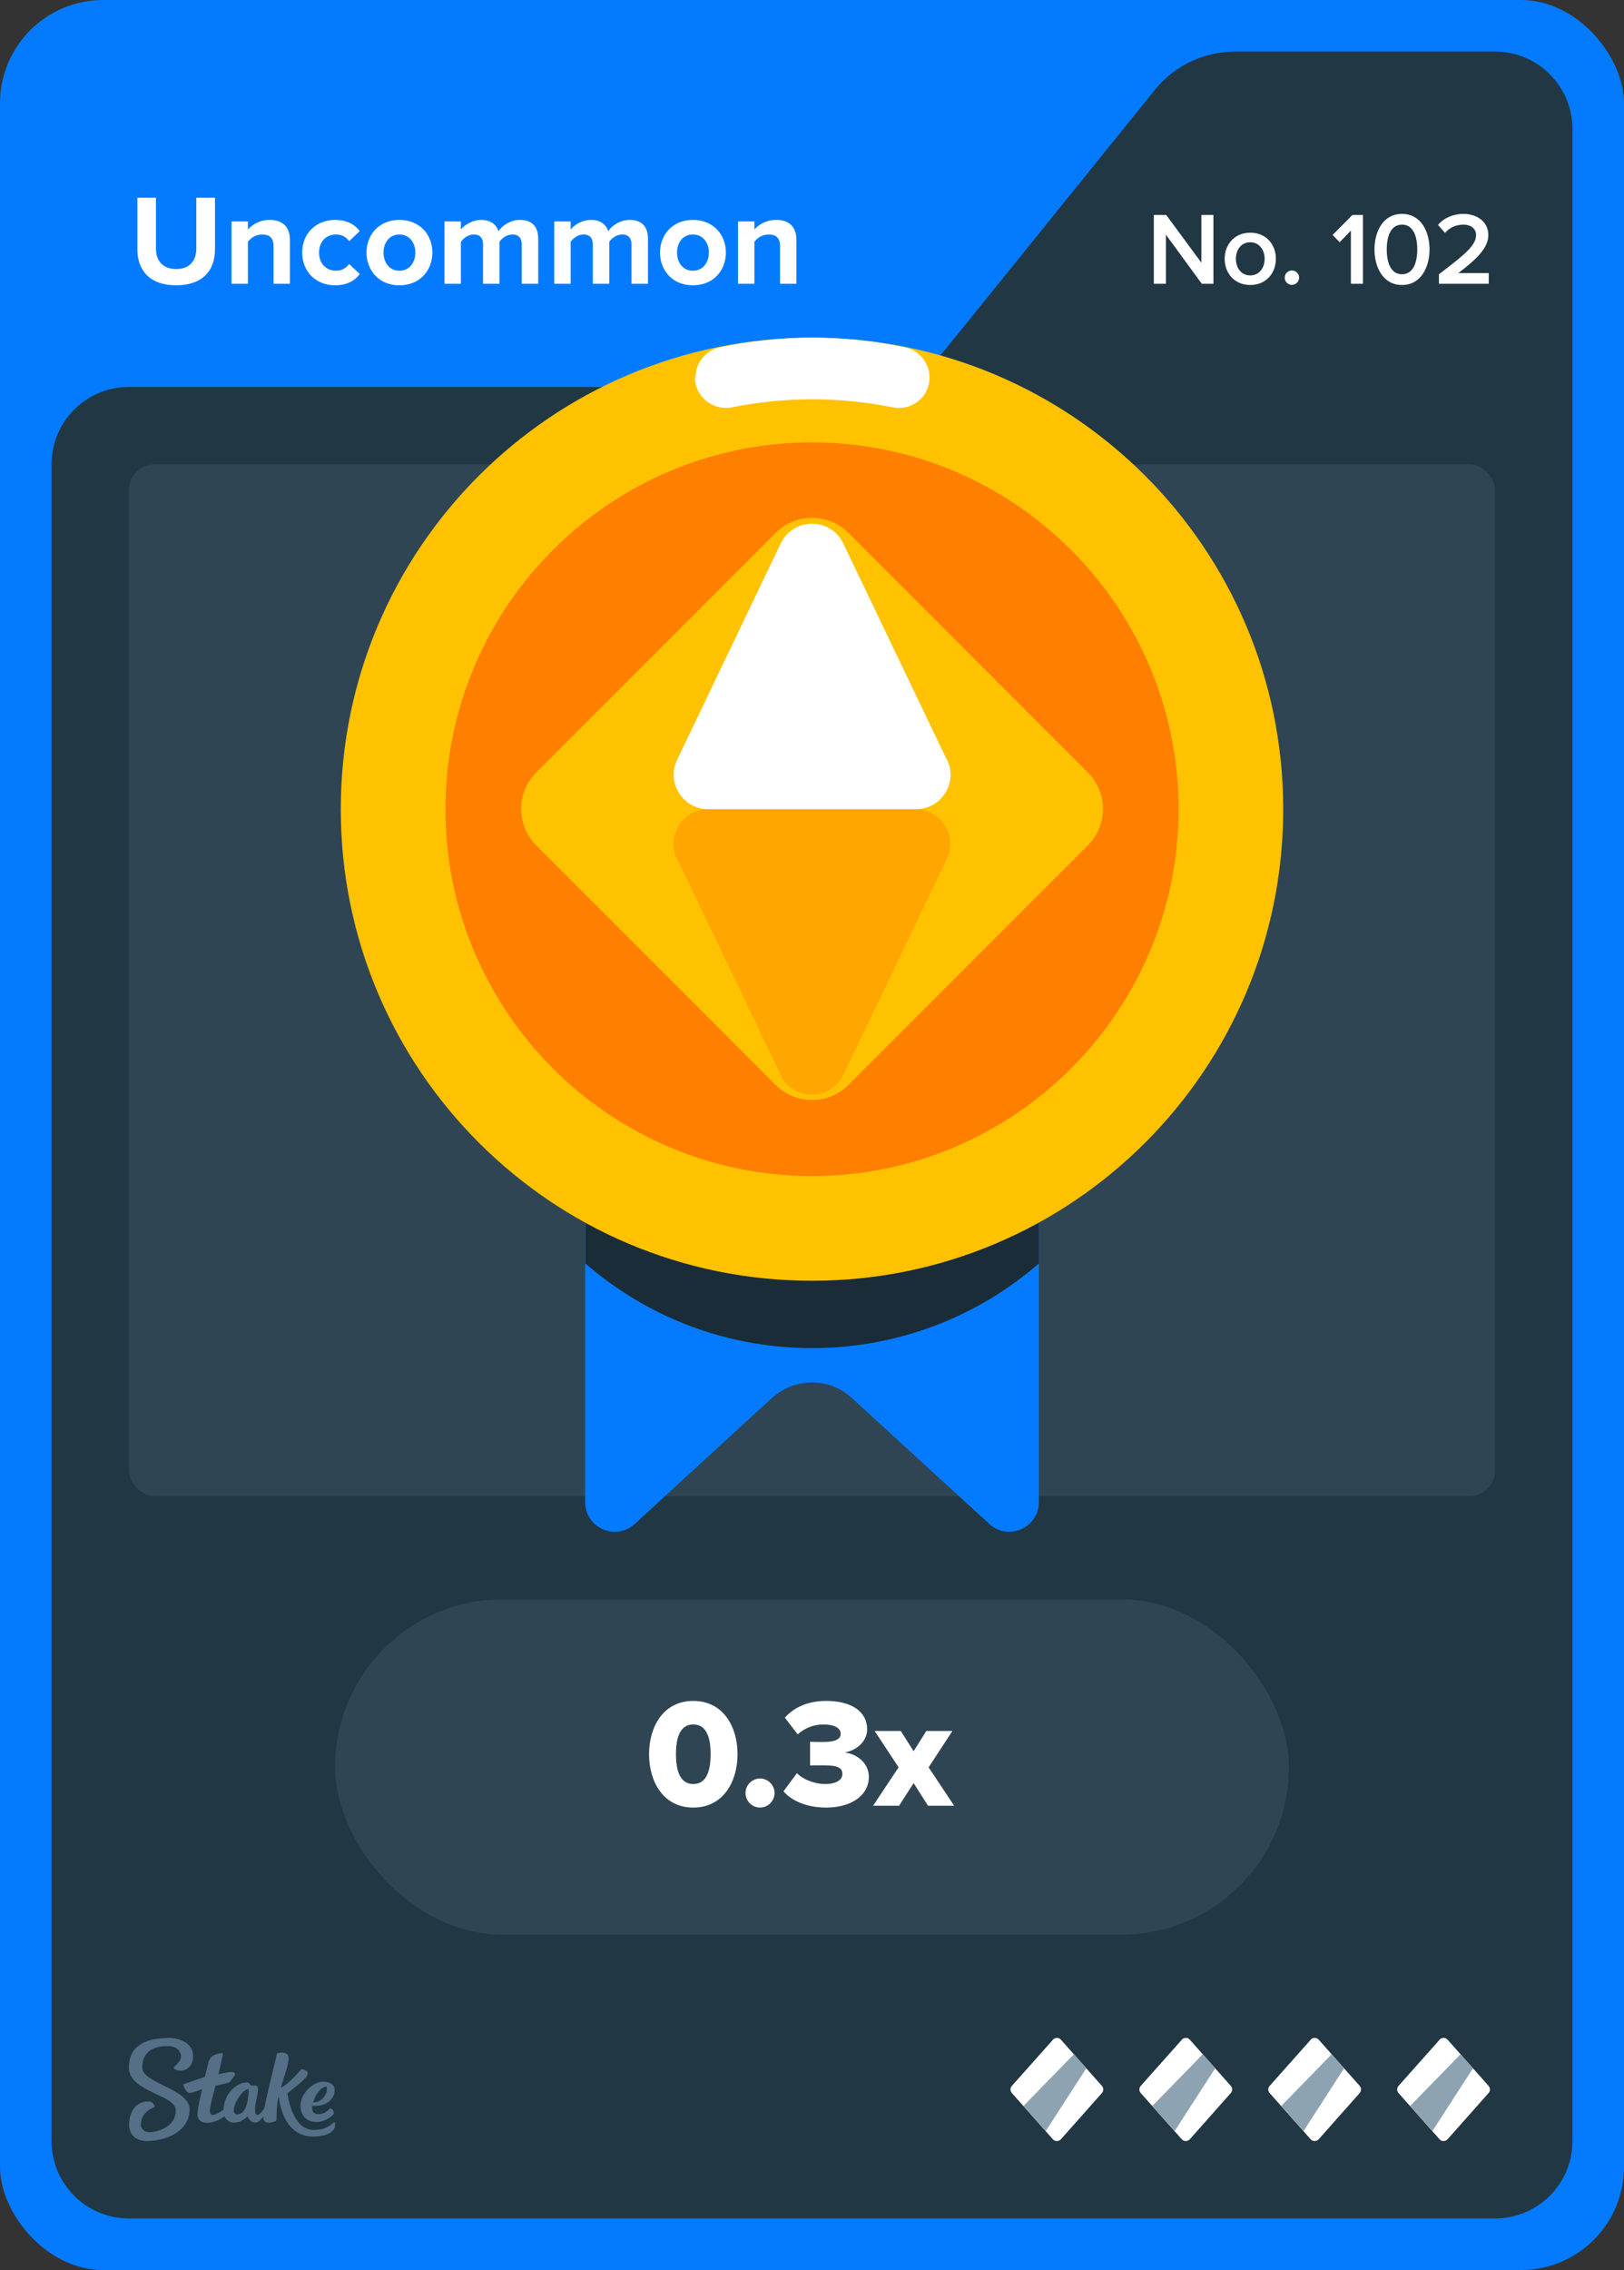 <svg width="63" height="88" viewBox="0 0 63 88" fill="none" xmlns="http://www.w3.org/2000/svg">
<rect x="0" y="0" width="63" height="88" fill="#333333" stroke="none"/>
<rect width="63" height="88" rx="4" fill="#047BFF"/>
<path d="M36.701 13.513L44.799 3.487C45.559 2.546 46.702 2 47.911 2H58C59.657 2 61 3.343 61 5V83C61 84.657 59.657 86 58 86H5C3.343 86 2 84.657 2 83V18C2 16.343 3.343 15 5 15H33.589C34.798 15 35.941 14.454 36.701 13.513Z" fill="#213743"/>
<rect x="5" y="18" width="53" height="40" rx="1" fill="#2F4553"/>
<g clip-path="url(#clip0_26835_29265)">
<path d="M40.3 45.15V58.23C40.3 59.23 39.11 59.75 38.38 59.08L34.82 55.82L33.05 54.2C32.18 53.39 30.83 53.39 29.94 54.2L28.18 55.81L24.62 59.08C23.88 59.75 22.7 59.23 22.7 58.23V45.15H40.29H40.3Z" fill="#047BFF"/>
<path d="M40.3 45.15V48.98C37.94 51.03 34.86 52.26 31.5 52.26C28.14 52.26 25.07 51.03 22.71 48.98V45.15H40.3Z" fill="#1A2C38"/>
<path d="M31.5 49.65C41.596 49.65 49.78 41.466 49.78 31.37C49.78 21.274 41.596 13.09 31.5 13.09C21.404 13.09 13.22 21.274 13.22 31.37C13.22 41.466 21.404 49.65 31.5 49.65Z" fill="#FFC201"/>
<path d="M31.5 45.59C23.66 45.59 17.28 39.21 17.28 31.37C17.28 23.53 23.66 17.15 31.5 17.15C39.34 17.15 45.72 23.53 45.72 31.37C45.72 39.21 39.34 45.59 31.5 45.59Z" fill="#FF7F00"/>
<path d="M42.2 29.945L32.916 20.66C32.135 19.879 30.869 19.879 30.088 20.66L20.803 29.945C20.022 30.726 20.022 31.992 20.803 32.773L30.088 42.057C30.869 42.838 32.135 42.838 32.916 42.057L42.2 32.773C42.981 31.992 42.981 30.726 42.2 29.945Z" fill="#FFC201"/>
<path d="M36.73 29.45L32.71 21.06C32.22 20.05 30.78 20.05 30.29 21.06L26.27 29.45C25.84 30.34 26.49 31.37 27.48 31.37H35.53C36.52 31.37 37.17 30.34 36.74 29.45H36.73Z" fill="white"/>
<path d="M26.27 33.29L30.29 41.68C30.78 42.69 32.22 42.69 32.71 41.68L36.73 33.29C37.16 32.4 36.51 31.37 35.52 31.37H27.47C26.48 31.37 25.83 32.4 26.26 33.29H26.27Z" fill="#FFA601"/>
<path d="M26.96 14.63C26.96 15.38 27.65 15.93 28.39 15.79C29.4 15.59 30.44 15.48 31.51 15.48C32.58 15.48 33.62 15.59 34.63 15.79C35.37 15.94 36.06 15.39 36.06 14.63C36.06 14.06 35.65 13.58 35.09 13.46C33.93 13.22 32.74 13.09 31.52 13.09C30.3 13.09 29.1 13.22 27.95 13.46C27.39 13.57 26.98 14.06 26.98 14.63H26.96Z" fill="white"/>
</g>
<path fill-rule="evenodd" clip-rule="evenodd" d="M6.498 79C6.99 79 7.486 79.213 7.49 79.691C7.49 80.104 7.247 80.27 6.998 80.27C6.75 80.27 6.733 80.144 6.733 80.144C6.733 80.144 7.025 79.926 7.025 79.717C7.025 79.609 6.942 79.313 6.489 79.317C5.858 79.317 5.518 79.617 5.518 80.152C5.518 80.765 7.351 80.974 7.355 81.765C7.355 82.613 6.476 82.996 5.692 83C5.283 83 5.013 82.761 5.009 82.378C5.009 81.926 5.222 81.465 5.758 81.465C5.884 81.457 5.988 81.552 5.997 81.678C5.997 81.678 5.997 81.683 5.997 81.687C5.997 81.687 5.457 81.839 5.462 82.378C5.462 82.478 5.566 82.661 5.819 82.656C6.071 82.652 6.824 82.474 6.82 81.809C6.82 81.191 5.004 81.109 5 80.148C5 79.065 6.088 79.009 6.498 79.009V79ZM10.747 79.6C10.812 79.57 11.213 79.491 11.195 79.813C11.182 80.135 10.939 80.691 10.904 80.935C11.23 80.77 11.692 80.209 11.692 80.209C11.692 80.209 12.018 80.252 11.918 80.452C11.818 80.652 11.152 81.144 11.152 81.144C11.152 81.144 11.304 82.57 12.171 82.57C12.645 82.57 12.85 82.361 12.937 82.287C12.959 82.27 12.976 82.265 12.985 82.278C13.02 82.387 12.994 82.504 12.915 82.591C12.819 82.696 12.597 82.822 12.153 82.826C11.365 82.826 10.925 82.196 10.812 81.261C10.725 81.535 10.734 81.983 10.721 82.2C10.695 82.243 10.251 82.417 10.216 82.117C10.216 82.091 10.216 82.07 10.216 82.043C10.133 82.161 10.02 82.283 9.911 82.283C9.72 82.283 9.637 82.122 9.602 82.039C9.576 82.07 9.363 82.287 9.088 82.287C8.923 82.291 8.775 82.196 8.709 82.043C8.57 82.144 8.322 82.291 8.039 82.291C7.734 82.291 7.66 82.109 7.66 81.957C7.66 81.713 7.843 80.987 7.843 80.987C7.843 80.987 7.486 81.13 7.364 81.135C7.194 81.135 7.112 80.822 7.112 80.813C7.112 80.809 7.112 80.8 7.12 80.8C7.22 80.761 7.943 80.513 7.943 80.513C7.943 80.513 8.078 79.983 8.096 79.913C8.113 79.844 8.213 79.7 8.331 79.656C8.418 79.622 8.509 79.6 8.601 79.591C8.631 79.591 8.653 79.6 8.653 79.617C8.653 79.635 8.474 80.409 8.474 80.409C8.474 80.409 8.849 80.322 8.988 80.322C9.097 80.322 9.154 80.387 9.093 80.47C9.032 80.552 8.962 80.648 8.927 80.691C8.888 80.735 8.862 80.743 8.77 80.761C8.644 80.787 8.361 80.856 8.361 80.856C8.361 80.856 8.135 81.678 8.139 81.817C8.139 81.896 8.165 81.987 8.261 81.987C8.357 81.987 8.54 81.874 8.67 81.791C8.692 81.152 9.188 80.726 9.576 80.726C9.702 80.726 9.654 80.848 9.798 80.848H9.889C9.946 80.848 10.007 80.852 10.007 80.996C10.007 81.196 9.894 81.526 9.894 81.735C9.894 81.883 9.915 81.987 9.972 81.987C10.068 81.987 10.177 81.848 10.255 81.726C10.381 81.03 10.734 79.761 10.734 79.617L10.747 79.6ZM12.502 80.7C12.767 80.678 12.933 80.822 12.963 80.9C12.994 80.978 12.989 81.161 12.915 81.291C12.684 81.704 12.11 81.63 12.11 81.63C12.11 81.63 12.044 81.957 12.341 81.957C12.593 81.957 12.706 81.83 12.815 81.726C12.859 81.726 12.994 81.865 12.933 81.961C12.885 82.035 12.619 82.257 12.28 82.261C11.74 82.261 11.605 81.8 11.674 81.47C11.766 81.061 12.175 80.722 12.502 80.696V80.7ZM9.646 80.987C9.323 80.987 8.827 81.97 9.206 81.965C9.619 81.965 9.646 81.183 9.646 81.004V80.987ZM12.641 80.891C12.423 80.9 12.175 81.317 12.153 81.5C12.48 81.513 12.654 81.196 12.676 81.07C12.689 80.974 12.693 80.887 12.641 80.887V80.891Z" fill="#557086"/>
<path d="M40.851 79.067L39.252 80.863C39.183 80.943 39.183 81.057 39.252 81.137L40.846 82.933C40.925 83.022 41.069 83.022 41.154 82.933L42.748 81.137C42.817 81.057 42.817 80.943 42.748 80.863L41.154 79.067C41.075 78.978 40.931 78.978 40.846 79.067H40.851Z" fill="white"/>
<path d="M41.66 79.634L42.142 80.177L40.568 82.614L39.704 81.639L41.66 79.634Z" fill="#8EA3B2"/>
<path d="M45.851 79.067L44.252 80.863C44.183 80.943 44.183 81.057 44.252 81.137L45.846 82.933C45.925 83.022 46.069 83.022 46.154 82.933L47.748 81.137C47.817 81.057 47.817 80.943 47.748 80.863L46.154 79.067C46.075 78.978 45.931 78.978 45.846 79.067H45.851Z" fill="white"/>
<path d="M46.66 79.634L47.142 80.177L45.568 82.614L44.704 81.639L46.66 79.634Z" fill="#8EA3B2"/>
<path d="M50.851 79.067L49.252 80.863C49.183 80.943 49.183 81.057 49.252 81.137L50.846 82.933C50.925 83.022 51.069 83.022 51.154 82.933L52.748 81.137C52.817 81.057 52.817 80.943 52.748 80.863L51.154 79.067C51.075 78.978 50.931 78.978 50.846 79.067H50.851Z" fill="white"/>
<path d="M51.66 79.634L52.142 80.177L50.568 82.614L49.704 81.639L51.66 79.634Z" fill="#8EA3B2"/>
<path d="M55.851 79.067L54.252 80.863C54.183 80.943 54.183 81.057 54.252 81.137L55.846 82.933C55.925 83.022 56.069 83.022 56.154 82.933L57.748 81.137C57.817 81.057 57.817 80.943 57.748 80.863L56.154 79.067C56.075 78.978 55.931 78.978 55.846 79.067H55.851Z" fill="white"/>
<path d="M56.66 79.634L57.142 80.177L55.568 82.614L54.704 81.639L56.66 79.634Z" fill="#8EA3B2"/>
<rect x="13" y="62" width="37" height="13" rx="6.5" fill="#2F4553"/>
<path d="M26.895 70.072C25.725 70.072 25.179 69.058 25.179 68.002C25.179 66.946 25.725 65.938 26.895 65.938C28.065 65.938 28.611 66.946 28.611 68.002C28.611 69.058 28.065 70.072 26.895 70.072ZM26.895 69.16C27.375 69.16 27.567 68.71 27.567 68.002C27.567 67.294 27.375 66.85 26.895 66.85C26.415 66.85 26.223 67.294 26.223 68.002C26.223 68.71 26.415 69.16 26.895 69.16ZM29.484 70.072C29.178 70.072 28.92 69.814 28.92 69.508C28.92 69.202 29.178 68.944 29.484 68.944C29.79 68.944 30.048 69.202 30.048 69.508C30.048 69.814 29.79 70.072 29.484 70.072ZM32.049 70.072C31.281 70.072 30.705 69.802 30.393 69.442L30.915 68.74C31.203 69.022 31.659 69.16 32.007 69.16C32.451 69.16 32.679 68.992 32.679 68.77C32.679 68.542 32.511 68.434 31.965 68.434C31.791 68.434 31.485 68.434 31.425 68.44V67.522C31.503 67.528 31.815 67.528 31.965 67.528C32.379 67.528 32.613 67.426 32.613 67.216C32.613 66.964 32.325 66.85 31.941 66.85C31.575 66.85 31.227 66.982 30.945 67.234L30.447 66.586C30.783 66.208 31.311 65.938 32.049 65.938C33.069 65.938 33.639 66.376 33.639 67.036C33.639 67.504 33.237 67.858 32.763 67.936C33.189 67.978 33.705 68.308 33.705 68.884C33.705 69.586 33.045 70.072 32.049 70.072ZM37.014 70H36L35.442 69.124L34.878 70H33.87L34.86 68.512L33.93 67.102H34.944L35.442 67.888L35.934 67.102H36.948L36.024 68.512L37.014 70Z" fill="white"/>
<path d="M6.835 11.06C5.82 11.06 5.33 10.49 5.33 9.67V7.665H6.05V9.645C6.05 10.11 6.32 10.43 6.835 10.43C7.35 10.43 7.615 10.11 7.615 9.645V7.665H8.34V9.665C8.34 10.495 7.85 11.06 6.835 11.06ZM11.247 11H10.612V9.54C10.612 9.205 10.437 9.09 10.167 9.09C9.917 9.09 9.722 9.23 9.617 9.375V11H8.982V8.585H9.617V8.9C9.772 8.715 10.067 8.525 10.462 8.525C10.992 8.525 11.247 8.825 11.247 9.295V11ZM13.002 11.06C12.258 11.06 11.723 10.535 11.723 9.79C11.723 9.05 12.258 8.525 13.002 8.525C13.498 8.525 13.797 8.74 13.957 8.96L13.543 9.35C13.428 9.18 13.252 9.09 13.033 9.09C12.648 9.09 12.377 9.37 12.377 9.79C12.377 10.21 12.648 10.495 13.033 10.495C13.252 10.495 13.428 10.395 13.543 10.235L13.957 10.62C13.797 10.845 13.498 11.06 13.002 11.06ZM15.493 11.06C14.698 11.06 14.218 10.48 14.218 9.79C14.218 9.105 14.698 8.525 15.493 8.525C16.293 8.525 16.773 9.105 16.773 9.79C16.773 10.48 16.293 11.06 15.493 11.06ZM15.493 10.495C15.888 10.495 16.113 10.17 16.113 9.79C16.113 9.415 15.888 9.09 15.493 9.09C15.098 9.09 14.878 9.415 14.878 9.79C14.878 10.17 15.098 10.495 15.493 10.495ZM20.879 11H20.239V9.475C20.239 9.25 20.139 9.09 19.879 9.09C19.654 9.09 19.469 9.24 19.379 9.37V11H18.739V9.475C18.739 9.25 18.639 9.09 18.379 9.09C18.159 9.09 17.974 9.24 17.879 9.375V11H17.244V8.585H17.879V8.9C17.979 8.755 18.299 8.525 18.669 8.525C19.024 8.525 19.249 8.69 19.339 8.965C19.479 8.745 19.799 8.525 20.169 8.525C20.614 8.525 20.879 8.76 20.879 9.255V11ZM25.137 11H24.497V9.475C24.497 9.25 24.396 9.09 24.137 9.09C23.912 9.09 23.727 9.24 23.637 9.37V11H22.997V9.475C22.997 9.25 22.896 9.09 22.637 9.09C22.416 9.09 22.232 9.24 22.137 9.375V11H21.502V8.585H22.137V8.9C22.236 8.755 22.556 8.525 22.927 8.525C23.282 8.525 23.506 8.69 23.596 8.965C23.736 8.745 24.056 8.525 24.427 8.525C24.872 8.525 25.137 8.76 25.137 9.255V11ZM26.879 11.06C26.084 11.06 25.604 10.48 25.604 9.79C25.604 9.105 26.084 8.525 26.879 8.525C27.679 8.525 28.159 9.105 28.159 9.79C28.159 10.48 27.679 11.06 26.879 11.06ZM26.879 10.495C27.274 10.495 27.499 10.17 27.499 9.79C27.499 9.415 27.274 9.09 26.879 9.09C26.484 9.09 26.264 9.415 26.264 9.79C26.264 10.17 26.484 10.495 26.879 10.495ZM30.895 11H30.26V9.54C30.26 9.205 30.085 9.09 29.815 9.09C29.565 9.09 29.37 9.23 29.265 9.375V11H28.63V8.585H29.265V8.9C29.42 8.715 29.715 8.525 30.11 8.525C30.64 8.525 30.895 8.825 30.895 9.295V11Z" fill="white"/>
<path d="M47.073 11H46.621L45.229 9.096V11H44.761V8.332H45.241L46.605 10.184V8.332H47.073V11ZM48.499 11.048C47.888 11.048 47.508 10.588 47.508 10.032C47.508 9.48 47.888 9.02 48.499 9.02C49.12 9.02 49.495 9.48 49.495 10.032C49.495 10.588 49.12 11.048 48.499 11.048ZM48.499 10.676C48.859 10.676 49.059 10.376 49.059 10.032C49.059 9.692 48.859 9.392 48.499 9.392C48.144 9.392 47.944 9.692 47.944 10.032C47.944 10.376 48.144 10.676 48.499 10.676ZM50.117 11.044C49.965 11.044 49.837 10.916 49.837 10.764C49.837 10.612 49.965 10.484 50.117 10.484C50.269 10.484 50.397 10.612 50.397 10.764C50.397 10.916 50.269 11.044 50.117 11.044ZM52.873 11H52.405V8.94L51.969 9.392L51.697 9.108L52.465 8.332H52.873V11ZM54.388 11.048C53.64 11.048 53.32 10.34 53.32 9.668C53.32 8.996 53.64 8.292 54.388 8.292C55.136 8.292 55.456 8.996 55.456 9.668C55.456 10.34 55.136 11.048 54.388 11.048ZM54.388 10.632C54.824 10.632 54.98 10.176 54.98 9.668C54.98 9.16 54.824 8.708 54.388 8.708C53.952 8.708 53.796 9.16 53.796 9.668C53.796 10.176 53.952 10.632 54.388 10.632ZM57.753 11H55.821V10.632C56.857 9.848 57.261 9.5 57.261 9.116C57.261 8.836 57.021 8.708 56.777 8.708C56.465 8.708 56.225 8.836 56.057 9.028L55.785 8.72C56.021 8.436 56.397 8.292 56.769 8.292C57.285 8.292 57.737 8.584 57.737 9.116C57.737 9.608 57.285 10.048 56.569 10.588H57.753V11Z" fill="white"/>
<defs>
<clipPath id="clip0_26835_29265">
<rect width="63" height="88" fill="white"/>
</clipPath>
</defs>
</svg>
